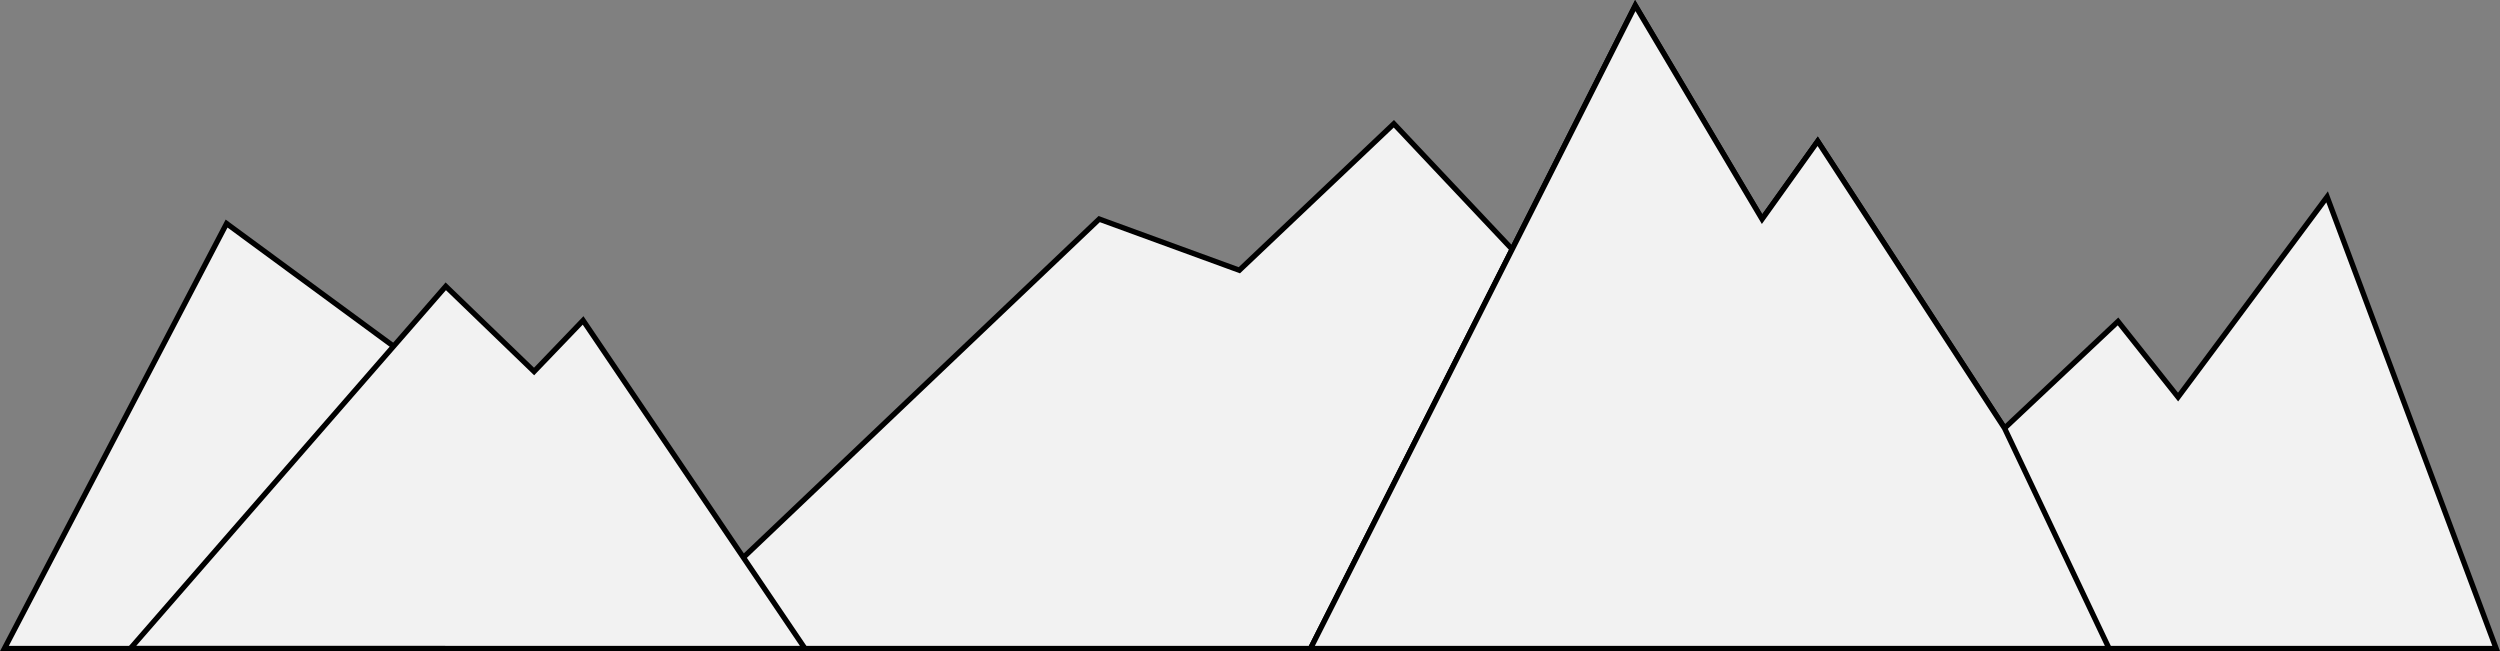 <?xml version="1.0" encoding="UTF-8" standalone="no"?>
<svg
   xmlns:dc="http://purl.org/dc/elements/1.1/"
   xmlns:cc="http://creativecommons.org/ns#"
   xmlns:rdf="http://www.w3.org/1999/02/22-rdf-syntax-ns#"
   xmlns:svg="http://www.w3.org/2000/svg"
   xmlns="http://www.w3.org/2000/svg"
   xmlns:sodipodi="http://sodipodi.sourceforge.net/DTD/sodipodi-0.dtd"
   xmlns:inkscape="http://www.inkscape.org/namespaces/inkscape"
   width="123.661mm"
   height="32.212mm"
   viewBox="0 0 123.661 32.212"
   version="1.1"
   id="svg1059"
   sodipodi:docname="mountains.svg"
   inkscape:version="1.0 (4035a4fb49, 2020-05-01)">
  <rect x="0" y="0" width="123.661" height="32.212" fill="#808080" stroke="none"/>
  <defs
     id="defs1053">
    <inkscape:perspective
       sodipodi:type="inkscape:persp3d"
       inkscape:vp_x="6.047619 : -176.0086 : 1"
       inkscape:vp_y="0 : 1000 : 0"
       inkscape:vp_z="216.04762 : -176.0086 : 1"
       inkscape:persp3d-origin="111.04762 : -225.5086 : 1"
       id="perspective1670" />
  </defs>
  <sodipodi:namedview
     id="base"
     pagecolor="#ffffff"
     bordercolor="#666666"
     borderopacity="1.0"
     inkscape:pageopacity="0.0"
     inkscape:pageshadow="2"
     inkscape:zoom="0.42508502"
     inkscape:cx="298.78483"
     inkscape:cy="70.598893"
     inkscape:document-units="mm"
     inkscape:current-layer="layer2"
     inkscape:document-rotation="0"
     showgrid="false"
     inkscape:window-width="1280"
     inkscape:window-height="658"
     inkscape:window-x="-6"
     inkscape:window-y="-6"
     inkscape:window-maximized="1"
     showguides="true"
     inkscape:lockguides="true"
     inkscape:object-nodes="true"
     inkscape:snap-nodes="true"
     inkscape:object-paths="false" />
  <g
     transform="translate(-29.363,-91.676)"
     inkscape:groupmode="layer"
     id="layer3"
     inkscape:label="back" />
  <g
     transform="translate(-29.363,-91.676)"
     inkscape:groupmode="layer"
     id="layer2"
     inkscape:label="middle">
    <path
       style="fill:#f2f2f2;stroke:#000000;stroke-width:0.265px;stroke-linecap:butt;stroke-linejoin:miter;stroke-opacity:1"
       d="m 90.666,105.044 7.643,-7.246 24.464,25.957 H 61.398 l 22.336,-21.242 z"
       id="path1765"
       inkscape:label="A"
       sodipodi:nodetypes="cccccc" />
    <path
       style="fill:#f2f2f2;stroke:#000000;stroke-width:0.265px;stroke-linecap:butt;stroke-linejoin:miter;stroke-opacity:1"
       d="m 40.571,102.734 28.608,21.022 H 29.581 Z"
       id="path1777"
       sodipodi:nodetypes="cccc" />
  </g>
  <g
     transform="translate(-29.363,-91.676)"
     inkscape:label="front"
     inkscape:groupmode="layer"
     id="layer1">
    <path
       style="fill:#f2f2f2;stroke:#000000;stroke-width:0.265px;stroke-linecap:butt;stroke-linejoin:miter;stroke-opacity:1"
       d="m 94.187,123.755 16.064,-31.804 6.272,10.563 2.751,-3.851 9.243,14.194 5.612,-5.281 2.971,3.741 7.372,-9.903 8.362,22.342 z"
       id="path1761"
       sodipodi:nodetypes="cccccccccc"
       inkscape:label="C" />
    <path
       style="fill:#f2f2f2;stroke:#000000;stroke-width:0.265px;stroke-linecap:butt;stroke-linejoin:miter;stroke-opacity:1"
       d="m 128.517,112.856 5.171,10.899 H 94.187 l 16.064,-31.804 6.272,10.563 2.751,-3.851 4.294,6.594 z"
       id="path1763"
       sodipodi:nodetypes="cccccccc"
       inkscape:label="B" />
    <path
       style="fill:#f2f2f2;stroke:#000000;stroke-width:0.265px;stroke-linecap:butt;stroke-linejoin:miter;stroke-opacity:1"
       d="m 69.179,123.755 -10.974,-16.229 -2.424,2.526 -4.368,-4.214 -15.602,17.916 z"
       id="path1771"
       sodipodi:nodetypes="cccccc" />
  </g>
</svg>
